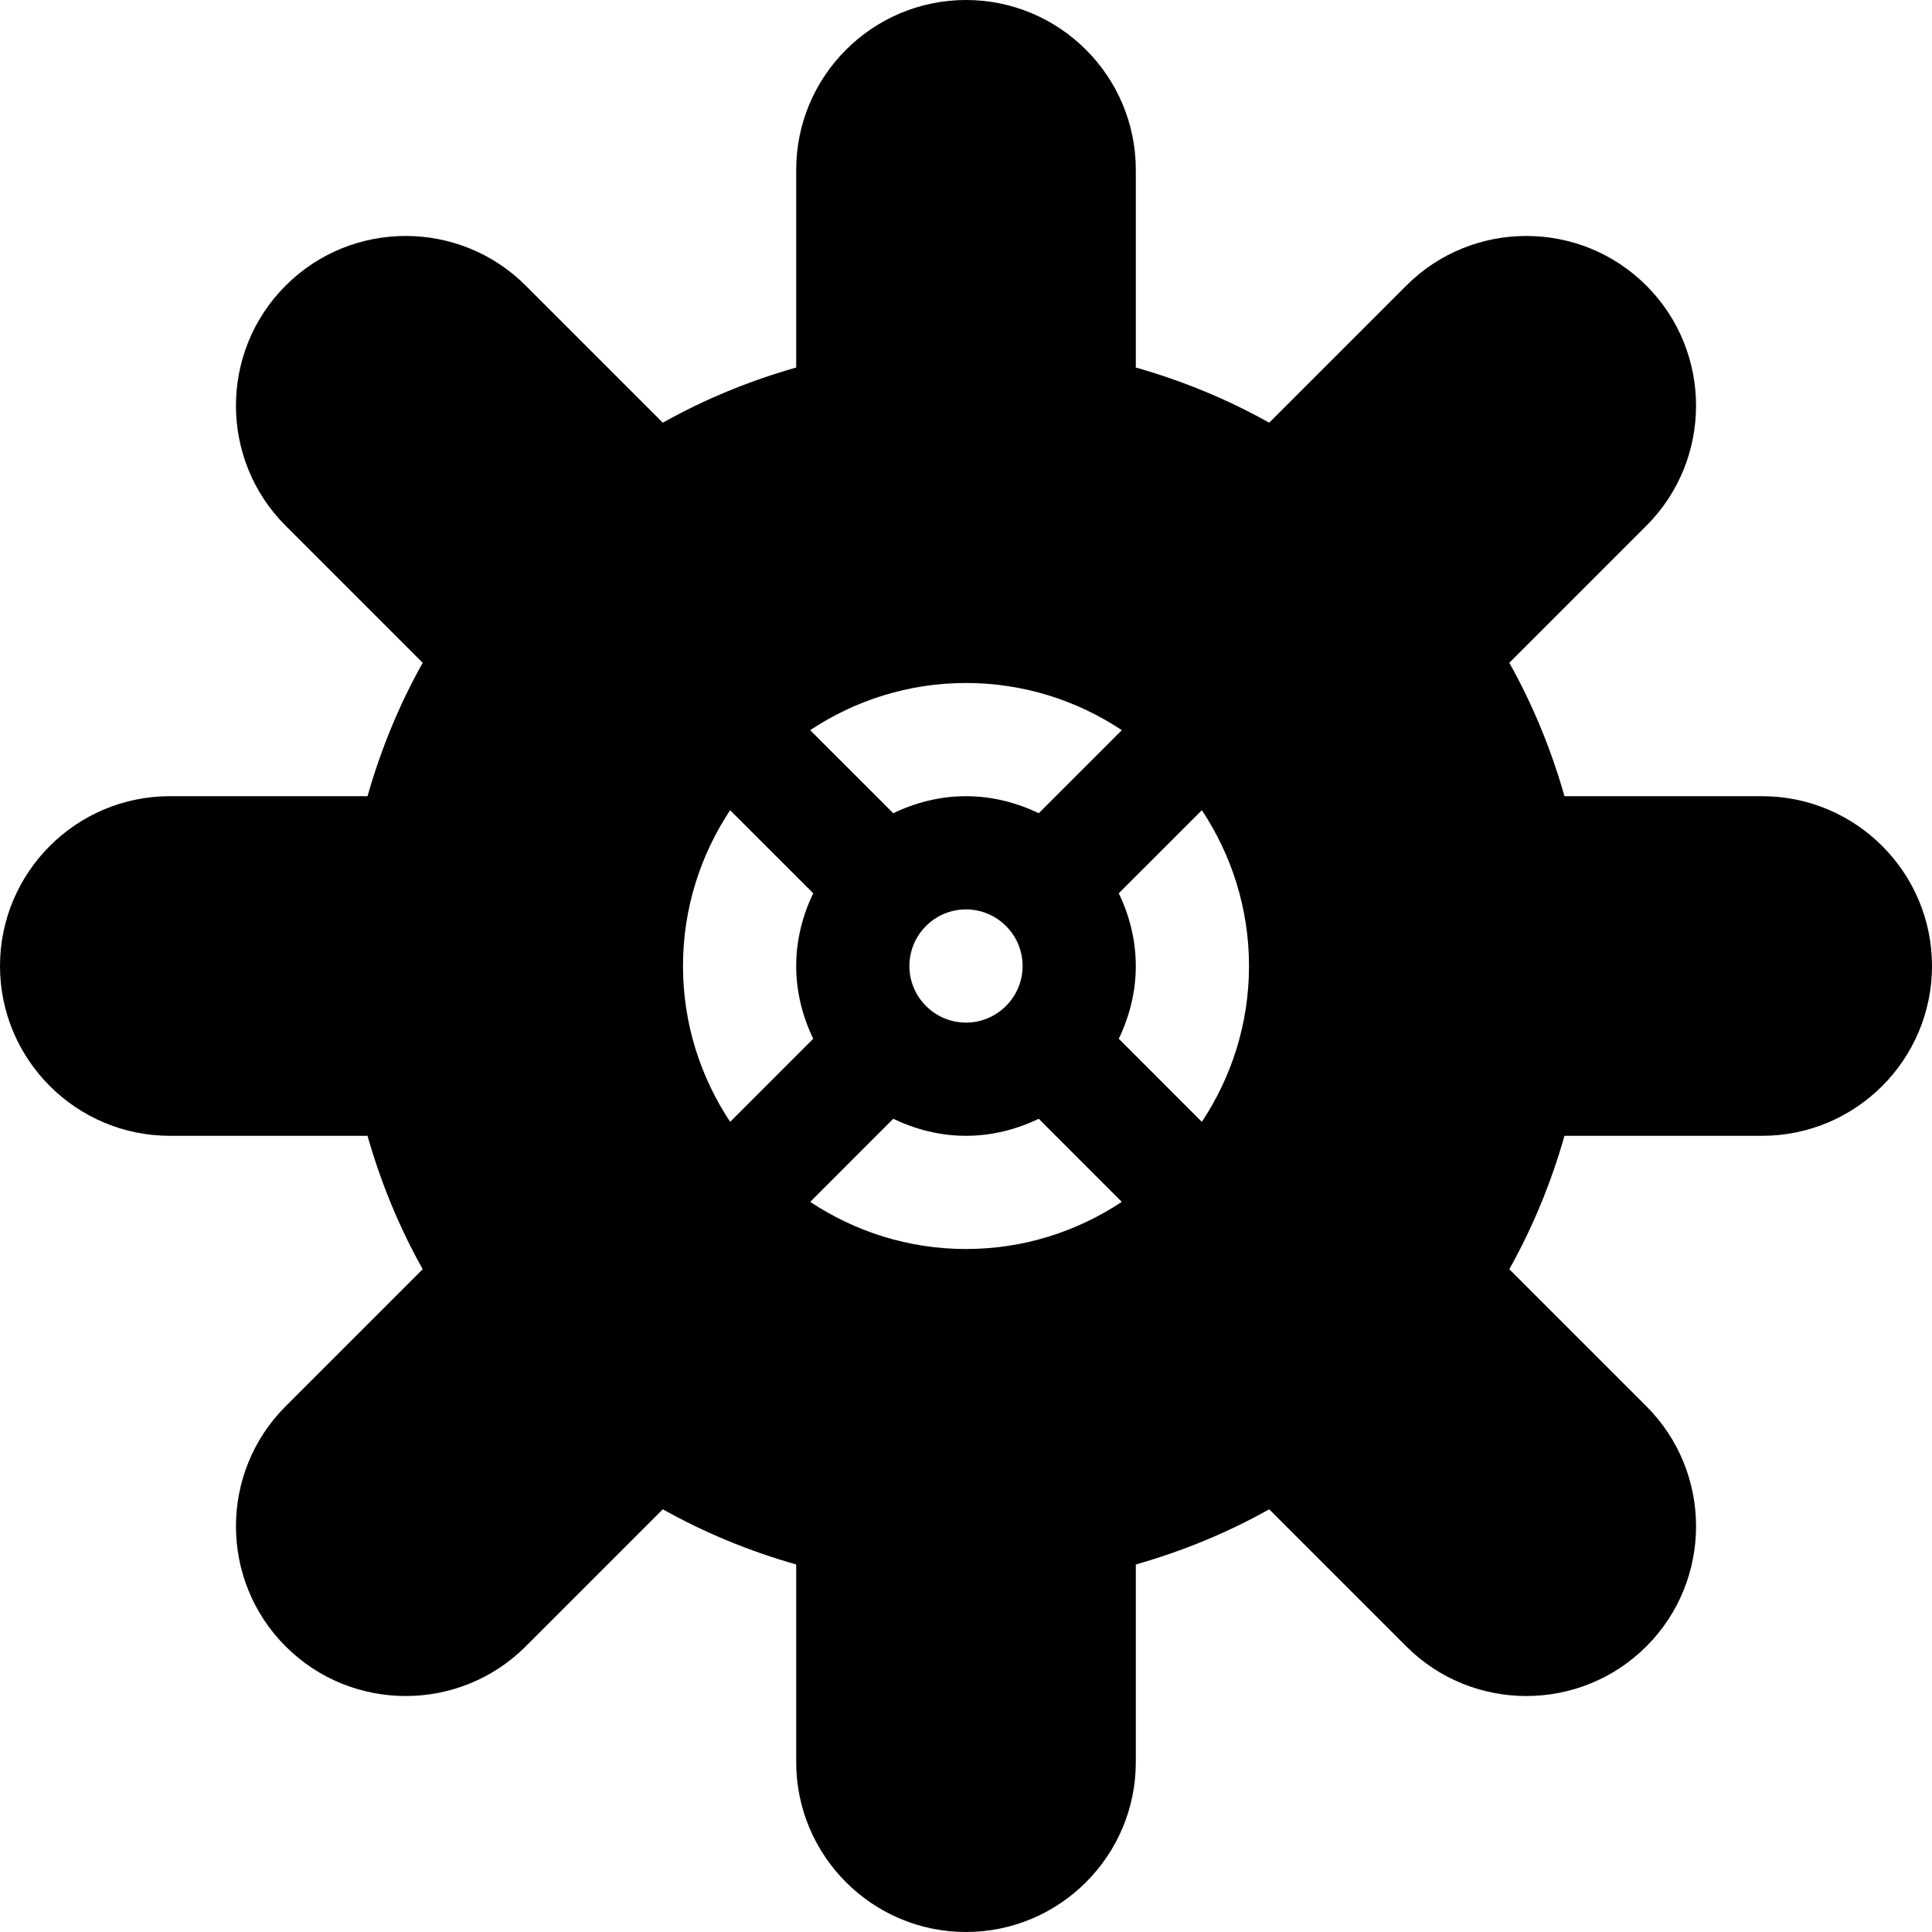 <?xml version="1.0" encoding="iso-8859-1"?>
<!-- Generator: Adobe Illustrator 19.0.0, SVG Export Plug-In . SVG Version: 6.00 Build 0)  -->
<svg xmlns="http://www.w3.org/2000/svg" xmlns:xlink="http://www.w3.org/1999/xlink" version="1.1" id="Layer_1" x="0px" y="0px" viewBox="0 0 512 512" style="enable-background:new 0 0 512 512;" xml:space="preserve">
<g>
	<g>
		<path d="M467,211h-52.396c-3.534-12.435-8.425-24.291-14.621-35.35l36.325-36.324c17.549-17.549,17.549-46.084,0-63.633    s-46.084-17.549-63.633,0l-36.325,36.324c-11.06-6.196-22.916-11.087-35.35-14.621V45c0-24.814-20.186-45-45-45    c-24.814,0-45,20.186-45,45v52.396c-12.435,3.534-24.291,8.425-35.351,14.621l-36.324-36.324    c-17.549-17.549-46.084-17.549-63.633,0s-17.549,46.084,0,63.633l36.324,36.324c-6.196,11.06-11.087,22.916-14.621,35.35H45    c-24.814,0-45,20.186-45,45c0,24.814,20.186,45,45,45h52.396c3.534,12.435,8.425,24.291,14.621,35.35l-36.324,36.324    c-17.549,17.549-17.549,46.084,0,63.633c17.532,17.532,46.084,17.549,63.633,0l36.324-36.324    c11.06,6.196,22.916,11.087,35.351,14.621V467c0,24.814,20.186,45,45,45s45-20.186,45-45v-52.396    c12.435-3.534,24.291-8.425,35.35-14.621l36.325,36.324c17.532,17.532,46.084,17.549,63.633,0s17.549-46.084,0-63.633    l-36.325-36.324c6.196-11.06,11.087-22.916,14.621-35.35H467c24.814,0,45-20.186,45-45C512,231.186,491.814,211,467,211z M256,181    c15.262,0,29.441,4.636,41.301,12.499L275.28,215.51c-5.866-2.807-12.353-4.51-19.28-4.51s-13.415,1.703-19.281,4.51    l-22.02-22.011C226.558,185.636,240.738,181,256,181z M266.629,266.565c-0.011,0.011-0.028,0.015-0.028,0.015    s-0.025,0.039-0.037,0.05c-5.863,5.831-15.272,5.826-21.13,0c-0.011-0.011-0.015-0.028-0.015-0.028s-0.038-0.026-0.049-0.037    c-5.83-5.861-5.826-15.272,0-21.13c0.011-0.011,0.027-0.015,0.027-0.015s0.026-0.038,0.037-0.049    c5.862-5.831,15.273-5.827,21.13,0c0.011,0.011,0.015,0.027,0.015,0.027s0.039,0.026,0.05,0.037    C272.46,251.298,272.455,260.708,266.629,266.565z M193.499,297.301C185.636,285.442,181,271.262,181,256    c0-15.256,4.634-29.43,12.491-41.287l22.017,22.009C212.703,242.589,211,249.075,211,256c0,6.927,1.703,13.414,4.51,19.281    L193.499,297.301z M256,331c-15.256,0-29.431-4.634-41.287-12.491l22.009-22.017C242.589,299.297,249.075,301,256,301    s13.411-1.703,19.277-4.508l22.009,22.017C285.43,326.366,271.256,331,256,331z M318.501,297.301l-22.011-22.02    c2.807-5.867,4.51-12.354,4.51-19.281c0-6.925-1.703-13.411-4.508-19.277l22.017-22.009C326.365,226.57,331,240.744,331,256    C331,271.262,326.364,285.442,318.501,297.301z"/>
	</g>
</g>
<g>
</g>
<g>
</g>
<g>
</g>
<g>
</g>
<g>
</g>
<g>
</g>
<g>
</g>
<g>
</g>
<g>
</g>
<g>
</g>
<g>
</g>
<g>
</g>
<g>
</g>
<g>
</g>
<g>
</g>
</svg>
